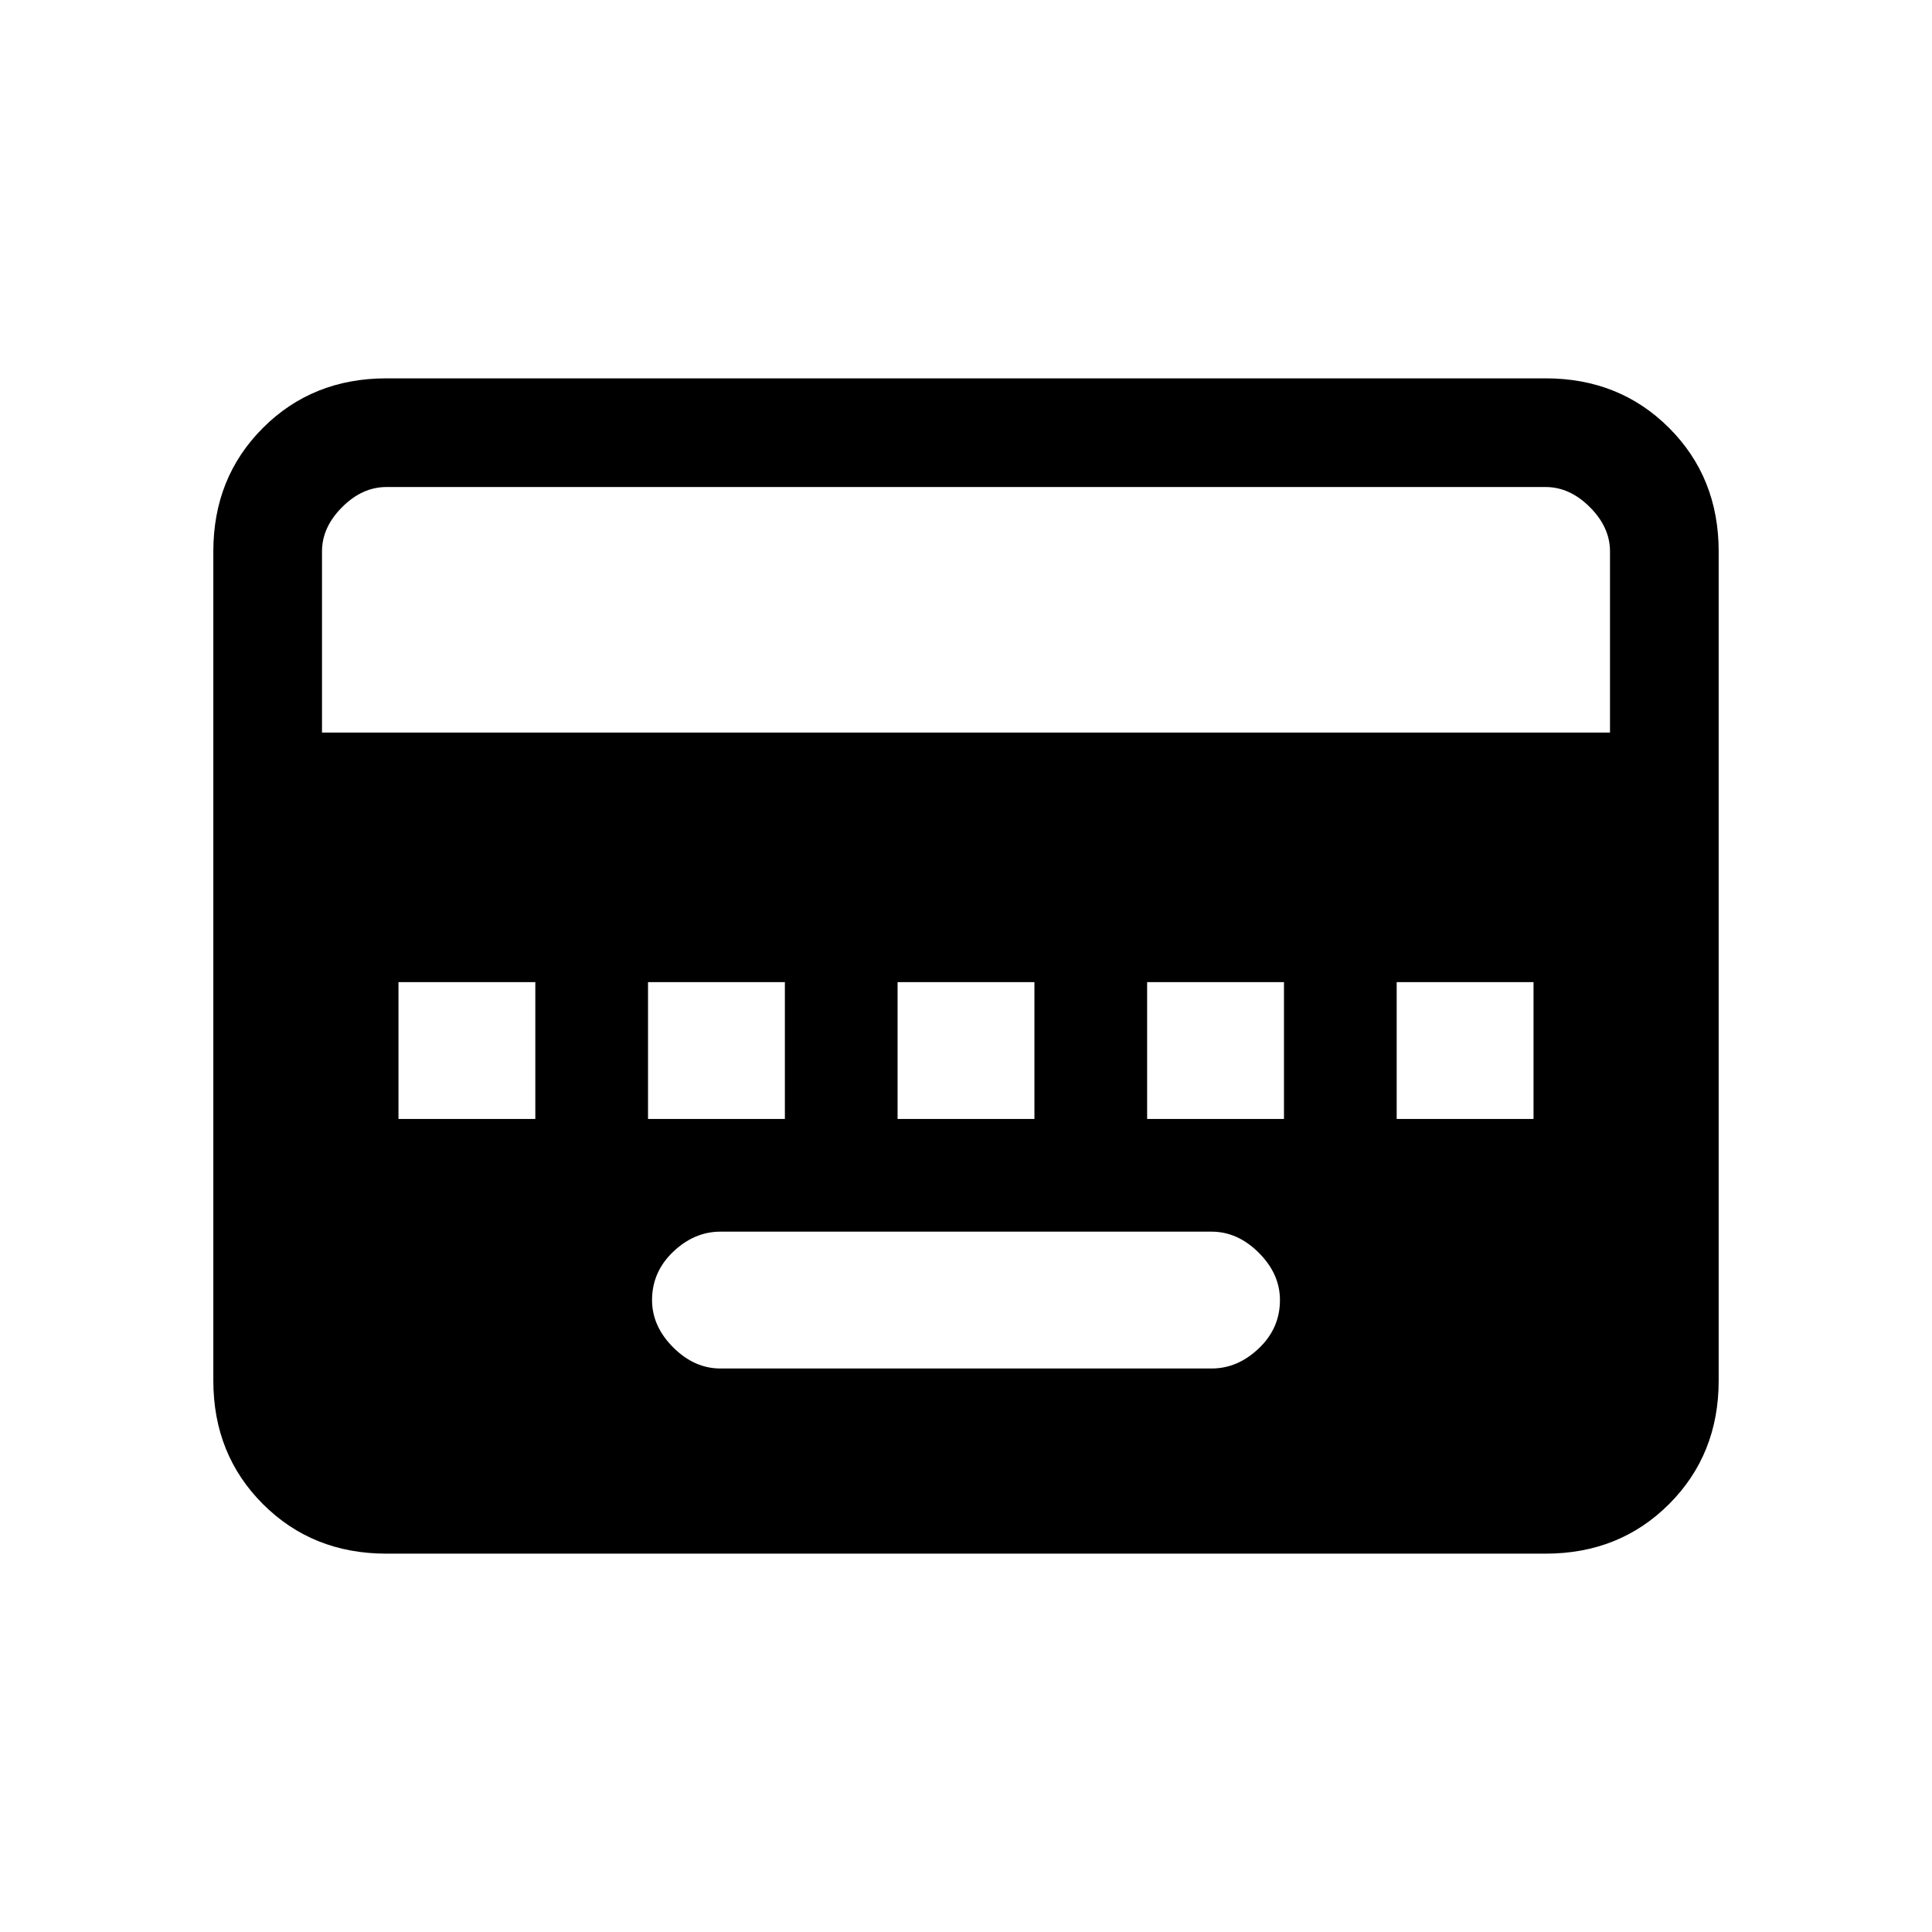 <svg xmlns="http://www.w3.org/2000/svg" height="24" viewBox="0 96 960 960" width="24"><path d="M358 776h244q13 0 23.5-10t10.5-24q0-13-10.5-23.5T602 708H358q-13 0-23.5 10T324 742q0 13 10.5 23.5T358 776ZM198 652h68v-68h-68v68Zm124 0h68v-68h-68v68Zm124 0h68v-68h-68v68Zm124 0h68v-68h-68v68Zm124 0h68v-68h-68v68ZM192 868q-36.725 0-61.363-24.638Q106 818.725 106 782V370q0-36.725 24.637-61.362Q155.275 284 192 284h576q36.725 0 61.362 24.638Q854 333.275 854 370v412q0 36.725-24.638 61.362Q804.725 868 768 868H192Zm-32-408h640v-90q0-12-10-22t-22-10H192q-12 0-22 10t-10 22v90Z"/></svg>